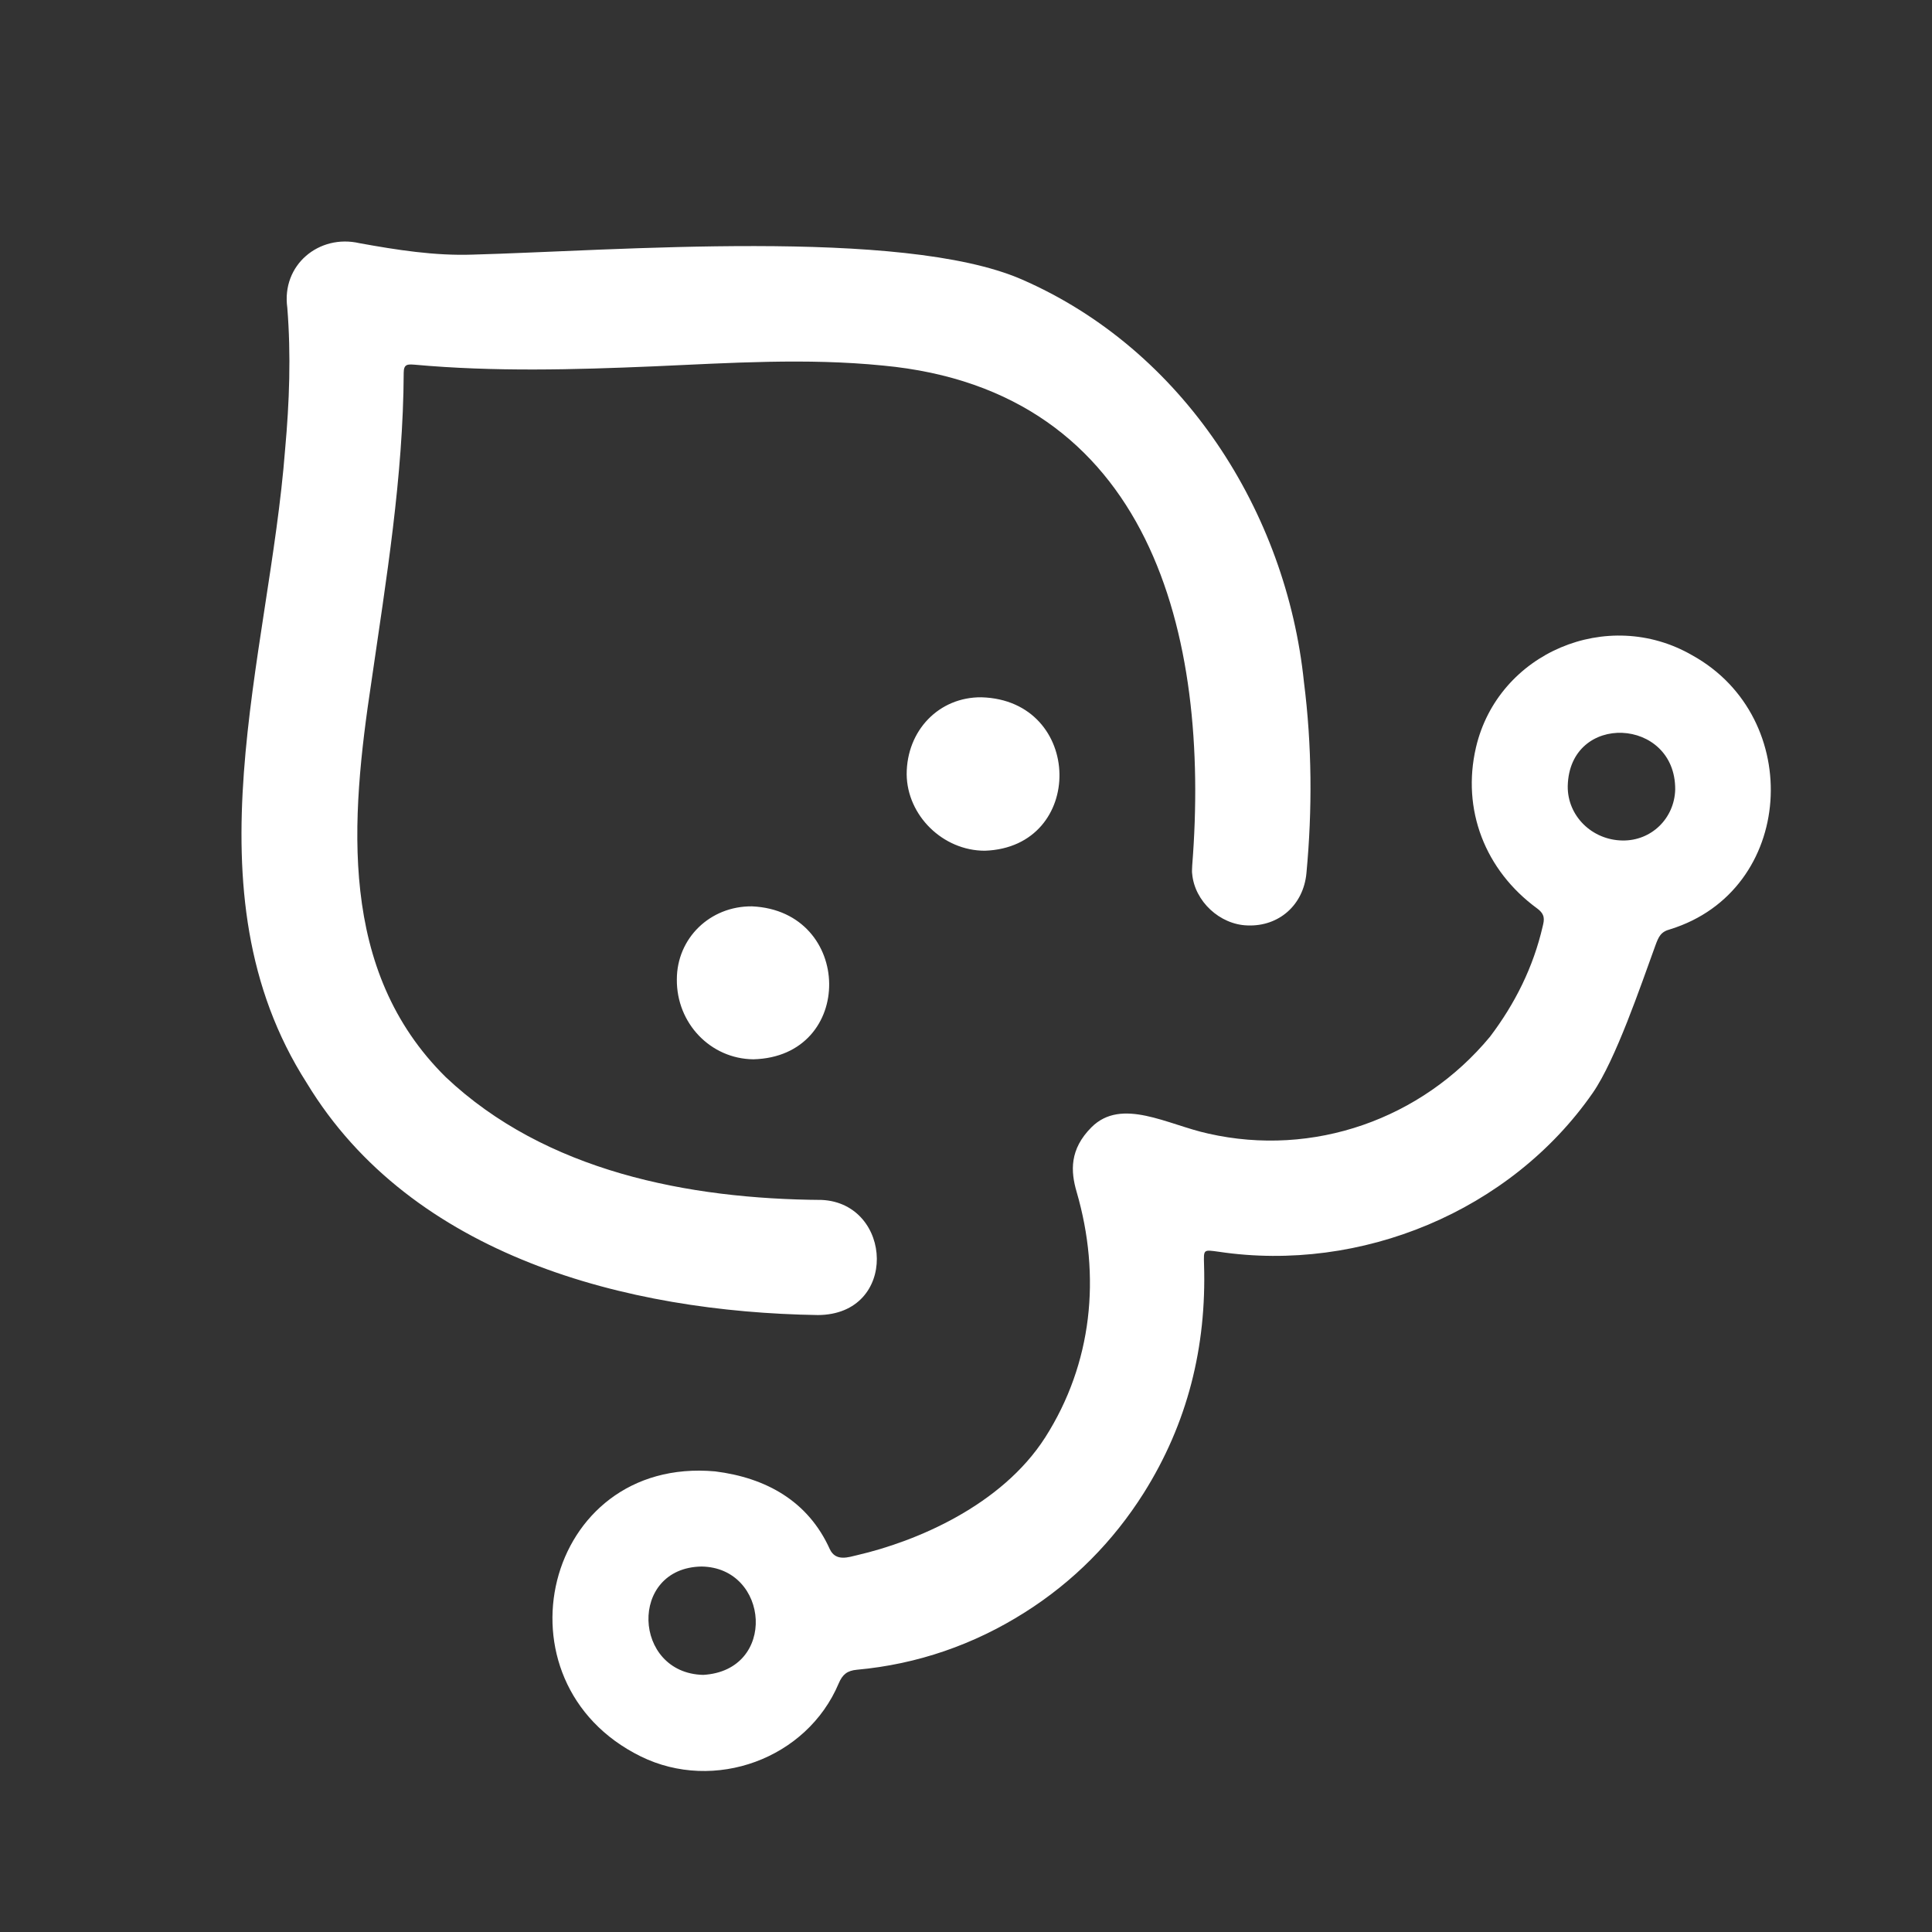 <svg width="24" height="24" viewBox="0 0 24 24" fill="none" xmlns="http://www.w3.org/2000/svg">
<rect x="0" y="0" width="24" height="24" fill="#333333" stroke="none"/>
<path d="M21.021 8.14C19.971 7.533 18.61 8.108 18.335 9.285C18.156 10.056 18.446 10.81 19.095 11.285C19.195 11.359 19.185 11.422 19.164 11.507C19.047 12.014 18.821 12.467 18.509 12.879C17.66 13.903 16.314 14.378 15.01 14.082C14.504 13.972 13.934 13.629 13.559 14.003C13.284 14.278 13.3 14.552 13.374 14.805C13.68 15.856 13.569 16.938 12.984 17.856C12.44 18.705 11.379 19.149 10.651 19.318C10.54 19.344 10.382 19.402 10.308 19.244C10.039 18.647 9.516 18.357 8.883 18.278C6.756 18.088 6.086 20.896 7.96 21.819C8.873 22.268 10.023 21.851 10.419 20.911C10.466 20.801 10.524 20.753 10.646 20.742C11.395 20.674 12.097 20.431 12.73 20.03C13.332 19.65 13.828 19.149 14.208 18.547C14.752 17.682 14.989 16.732 14.957 15.708C14.952 15.518 14.947 15.523 15.142 15.55C16.905 15.813 18.763 15.048 19.786 13.576C20.071 13.164 20.383 12.241 20.562 11.75C20.604 11.634 20.631 11.575 20.747 11.544C22.299 11.064 22.425 8.916 21.021 8.14ZM8.735 20.806C7.859 20.785 7.806 19.476 8.714 19.46C9.559 19.471 9.659 20.753 8.735 20.806ZM20.156 10.441C19.776 10.436 19.47 10.135 19.475 9.765C19.496 8.842 20.816 8.91 20.81 9.808C20.8 10.166 20.515 10.446 20.156 10.441ZM10.16 16.336C7.791 16.299 5.115 15.607 3.811 13.454C2.286 11.069 3.342 8.177 3.542 5.58C3.595 4.995 3.616 4.409 3.569 3.823C3.495 3.29 3.964 2.905 4.466 3.021C4.93 3.105 5.4 3.179 5.87 3.163C7.622 3.116 11.2 2.825 12.688 3.469C14.704 4.345 15.981 6.367 16.198 8.472C16.298 9.259 16.303 10.056 16.229 10.847C16.192 11.243 15.886 11.512 15.496 11.496C15.153 11.486 14.841 11.196 14.81 10.858C14.804 10.826 14.81 10.789 14.81 10.752C15.037 7.892 14.298 4.852 10.968 4.541C10.018 4.446 9.068 4.509 8.118 4.551C7.126 4.593 6.139 4.62 5.147 4.53C5.067 4.525 5.015 4.52 5.015 4.63C5.009 5.923 4.798 7.195 4.614 8.467C4.355 10.182 4.197 12.056 5.537 13.38C6.777 14.552 8.551 14.895 10.208 14.906C11.094 14.948 11.163 16.331 10.16 16.336ZM9.342 11.259C10.604 11.317 10.63 13.127 9.358 13.159C8.825 13.153 8.403 12.71 8.408 12.167C8.408 11.655 8.82 11.254 9.342 11.259ZM12.192 8.662C13.464 8.699 13.49 10.525 12.234 10.568C11.712 10.568 11.268 10.13 11.263 9.618C11.263 9.074 11.664 8.657 12.192 8.662Z" fill="white"/>
</svg>

